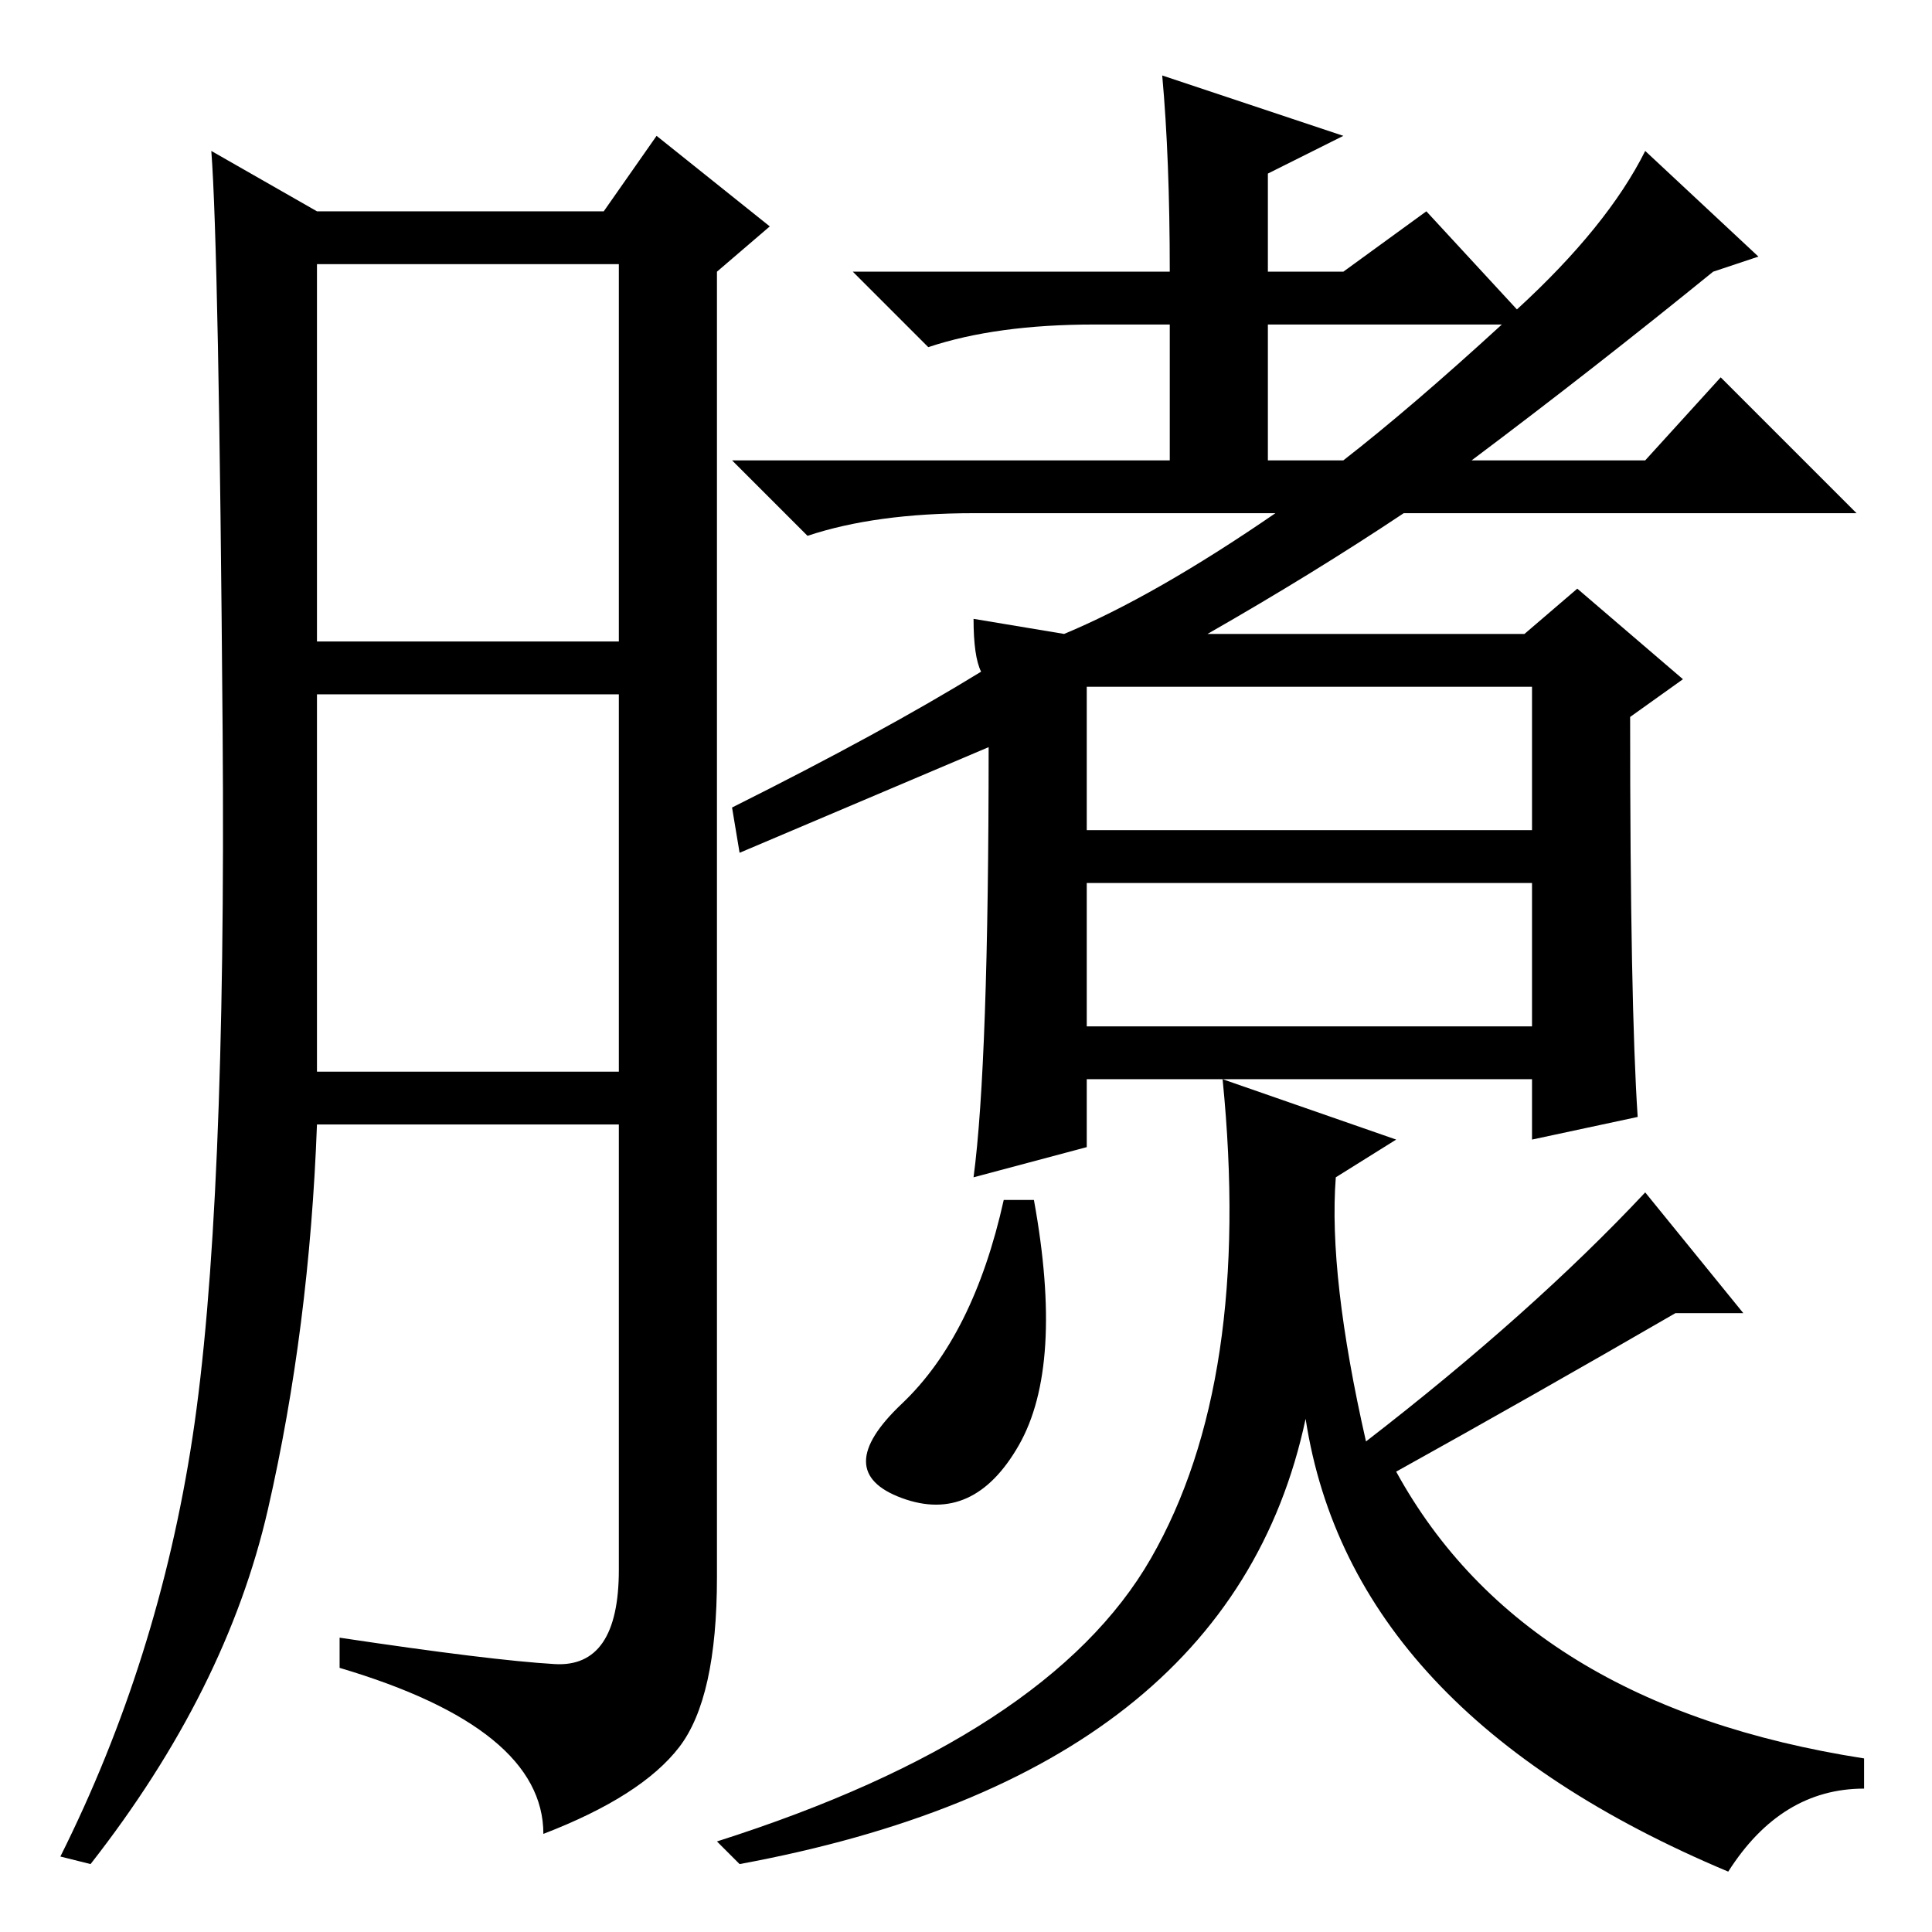<?xml version="1.0" standalone="no"?>
<!DOCTYPE svg PUBLIC "-//W3C//DTD SVG 1.1//EN" "http://www.w3.org/Graphics/SVG/1.1/DTD/svg11.dtd" >
<svg xmlns="http://www.w3.org/2000/svg" xmlns:xlink="http://www.w3.org/1999/xlink" version="1.1" viewBox="0 -36 256 256">
  <g transform="matrix(1 0 0 -1 0 220)">
   <path fill="currentColor"
d="M73.5 35.5q8.5 -0.5 8.5 12.5v59h-40q-1 -27 -6.5 -51t-23.5 -47l-4 1q13 26 17.5 55.5t4 93.5t-1.5 77l14 -8h38l7 10l15 -12l-7 -6v-173q0 -16 -5 -22.5t-18 -11.5q0 14 -27 22v4q20 -3 28.5 -3.5zM42 171h40v50h-40v-50zM42 114h40v50h-40v-50zM185 105l-8 -5
q-1 -13 4 -35q22 17 37 33l13 -16h-9q-19 -11 -37 -21q17 -31 62 -38v-4q-11 0 -18 -11q-50 21 -56 60q-10 -47 -75 -59l-3 3q44 14 57.5 37.5t9.5 63.5zM133 97h4q4 -22 -2 -32.5t-15.5 -7t0 12.5t13.5 27zM154 246l24 -8l-10 -5v-13h10l11 8l12 -13q12 11 17 21l15 -14
l-6 -2q-16 -13 -32 -25h23l10 11l18 -18h-60q-12 -8 -26 -16h42l7 6l14 -12l-7 -5q0 -38 1 -53l-14 -3v8h-59v-9l-15 -4q2 15 2 57l-33 -14l-1 6q20 10 33 18q-1 2 -1 7l12 -2q12 5 28 16h-40q-13 0 -22 -3l-10 10h58v18h-10q-13 0 -22 -3l-10 10h42q0 15 -1 26zM168 195h10
q9 7 21 18h-31v-18zM144 146h59v19h-59v-19zM144 120h59v19h-59v-19z" />
  </g>

</svg>
